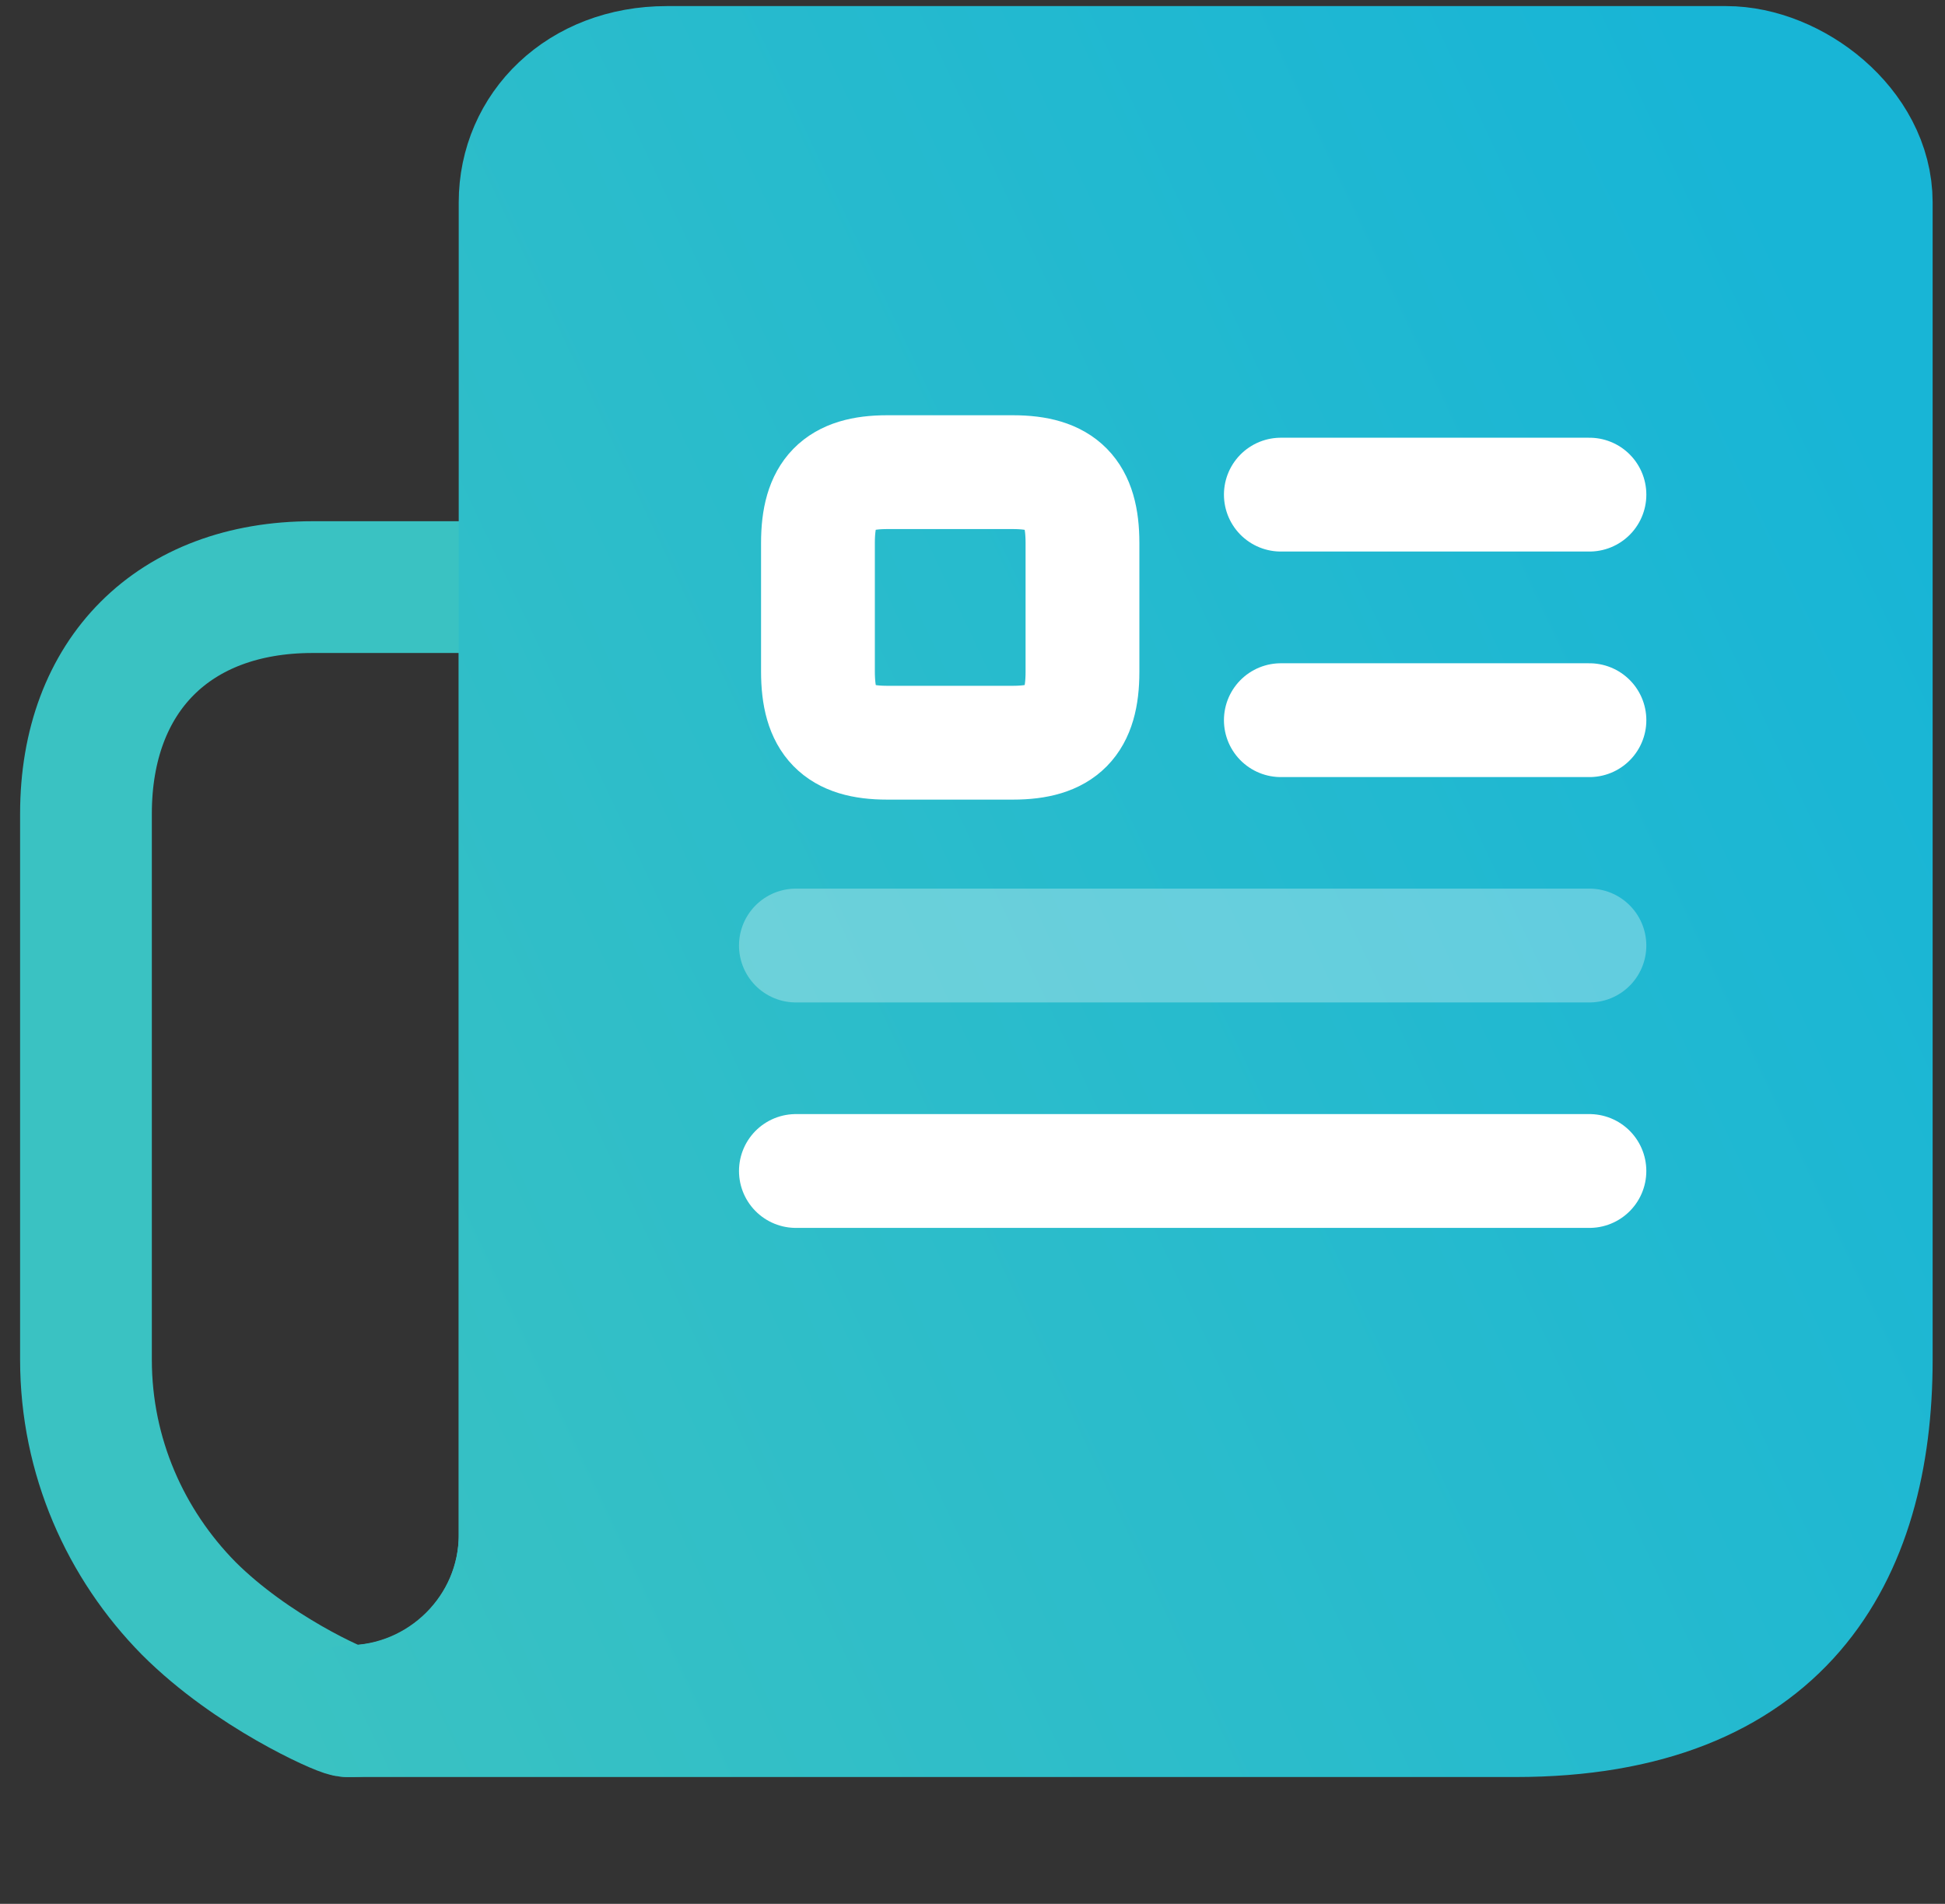 <svg width="94" height="92" viewBox="0 0 94 92" fill="none" xmlns="http://www.w3.org/2000/svg">
<rect x="0" y="0" width="94" height="92" fill="#333333" stroke="none"/>
<path d="M4.155 65.709V39.322C4.155 32.615 8.4 28.371 15.107 28.371H25.355V74.156C25.355 78.867 21.493 82.688 16.781 82.688C16.422 82.645 12.178 80.777 9.121 77.721C6.065 74.623 4.155 70.378 4.155 65.709Z" stroke="#3AC2C2" stroke-width="6.367" stroke-miterlimit="10" stroke-linecap="round" stroke-linejoin="round"/>
<path d="M90.219 9.782V61.464V65.709C90.219 75.09 85.974 82.688 73.24 82.688H68.995H16.864C21.533 82.688 25.353 78.867 25.353 74.198V9.782C25.353 6.301 28.158 3.478 32.222 3.478H83.427C86.538 3.478 90.219 6.259 90.219 9.782Z" fill="url(#paint0_linear_2_1486)" stroke="url(#paint1_linear_2_1486)" stroke-width="6.367" stroke-miterlimit="10" stroke-linecap="round" stroke-linejoin="round"/>
<path d="M61.902 23.902H76.816" stroke="white" stroke-width="5.5" stroke-linecap="round" stroke-linejoin="round"/>
<path d="M61.902 34.801H76.816" stroke="white" stroke-width="5.5" stroke-linecap="round" stroke-linejoin="round"/>
<path opacity="0.3" d="M38.465 45.691H76.815" stroke="white" stroke-width="5.5" stroke-linecap="round" stroke-linejoin="round"/>
<path d="M38.465 56.586H76.815" stroke="white" stroke-width="5.5" stroke-linecap="round" stroke-linejoin="round"/>
<path d="M52.315 32.469V26.237C52.315 23.797 51.356 22.816 48.948 22.816H42.876C40.49 22.816 39.531 23.797 39.531 26.237V32.447C39.531 34.91 40.49 35.89 42.876 35.89H48.948C51.356 35.89 52.315 34.91 52.315 32.469Z" stroke="white" stroke-width="5.5" stroke-linecap="round" stroke-linejoin="round"/>
<defs>
<linearGradient id="paint0_linear_2_1486" x1="9.536" y1="74.581" x2="96.902" y2="33.312" gradientUnits="userSpaceOnUse">
<stop stop-color="#3AC2C2"/>
<stop offset="1" stop-color="#18B5D6"/>
</linearGradient>
<linearGradient id="paint1_linear_2_1486" x1="9.536" y1="74.581" x2="96.902" y2="33.312" gradientUnits="userSpaceOnUse">
<stop stop-color="#3AC2C2"/>
<stop offset="1" stop-color="#18B5D6"/>
</linearGradient>
</defs>
</svg>
